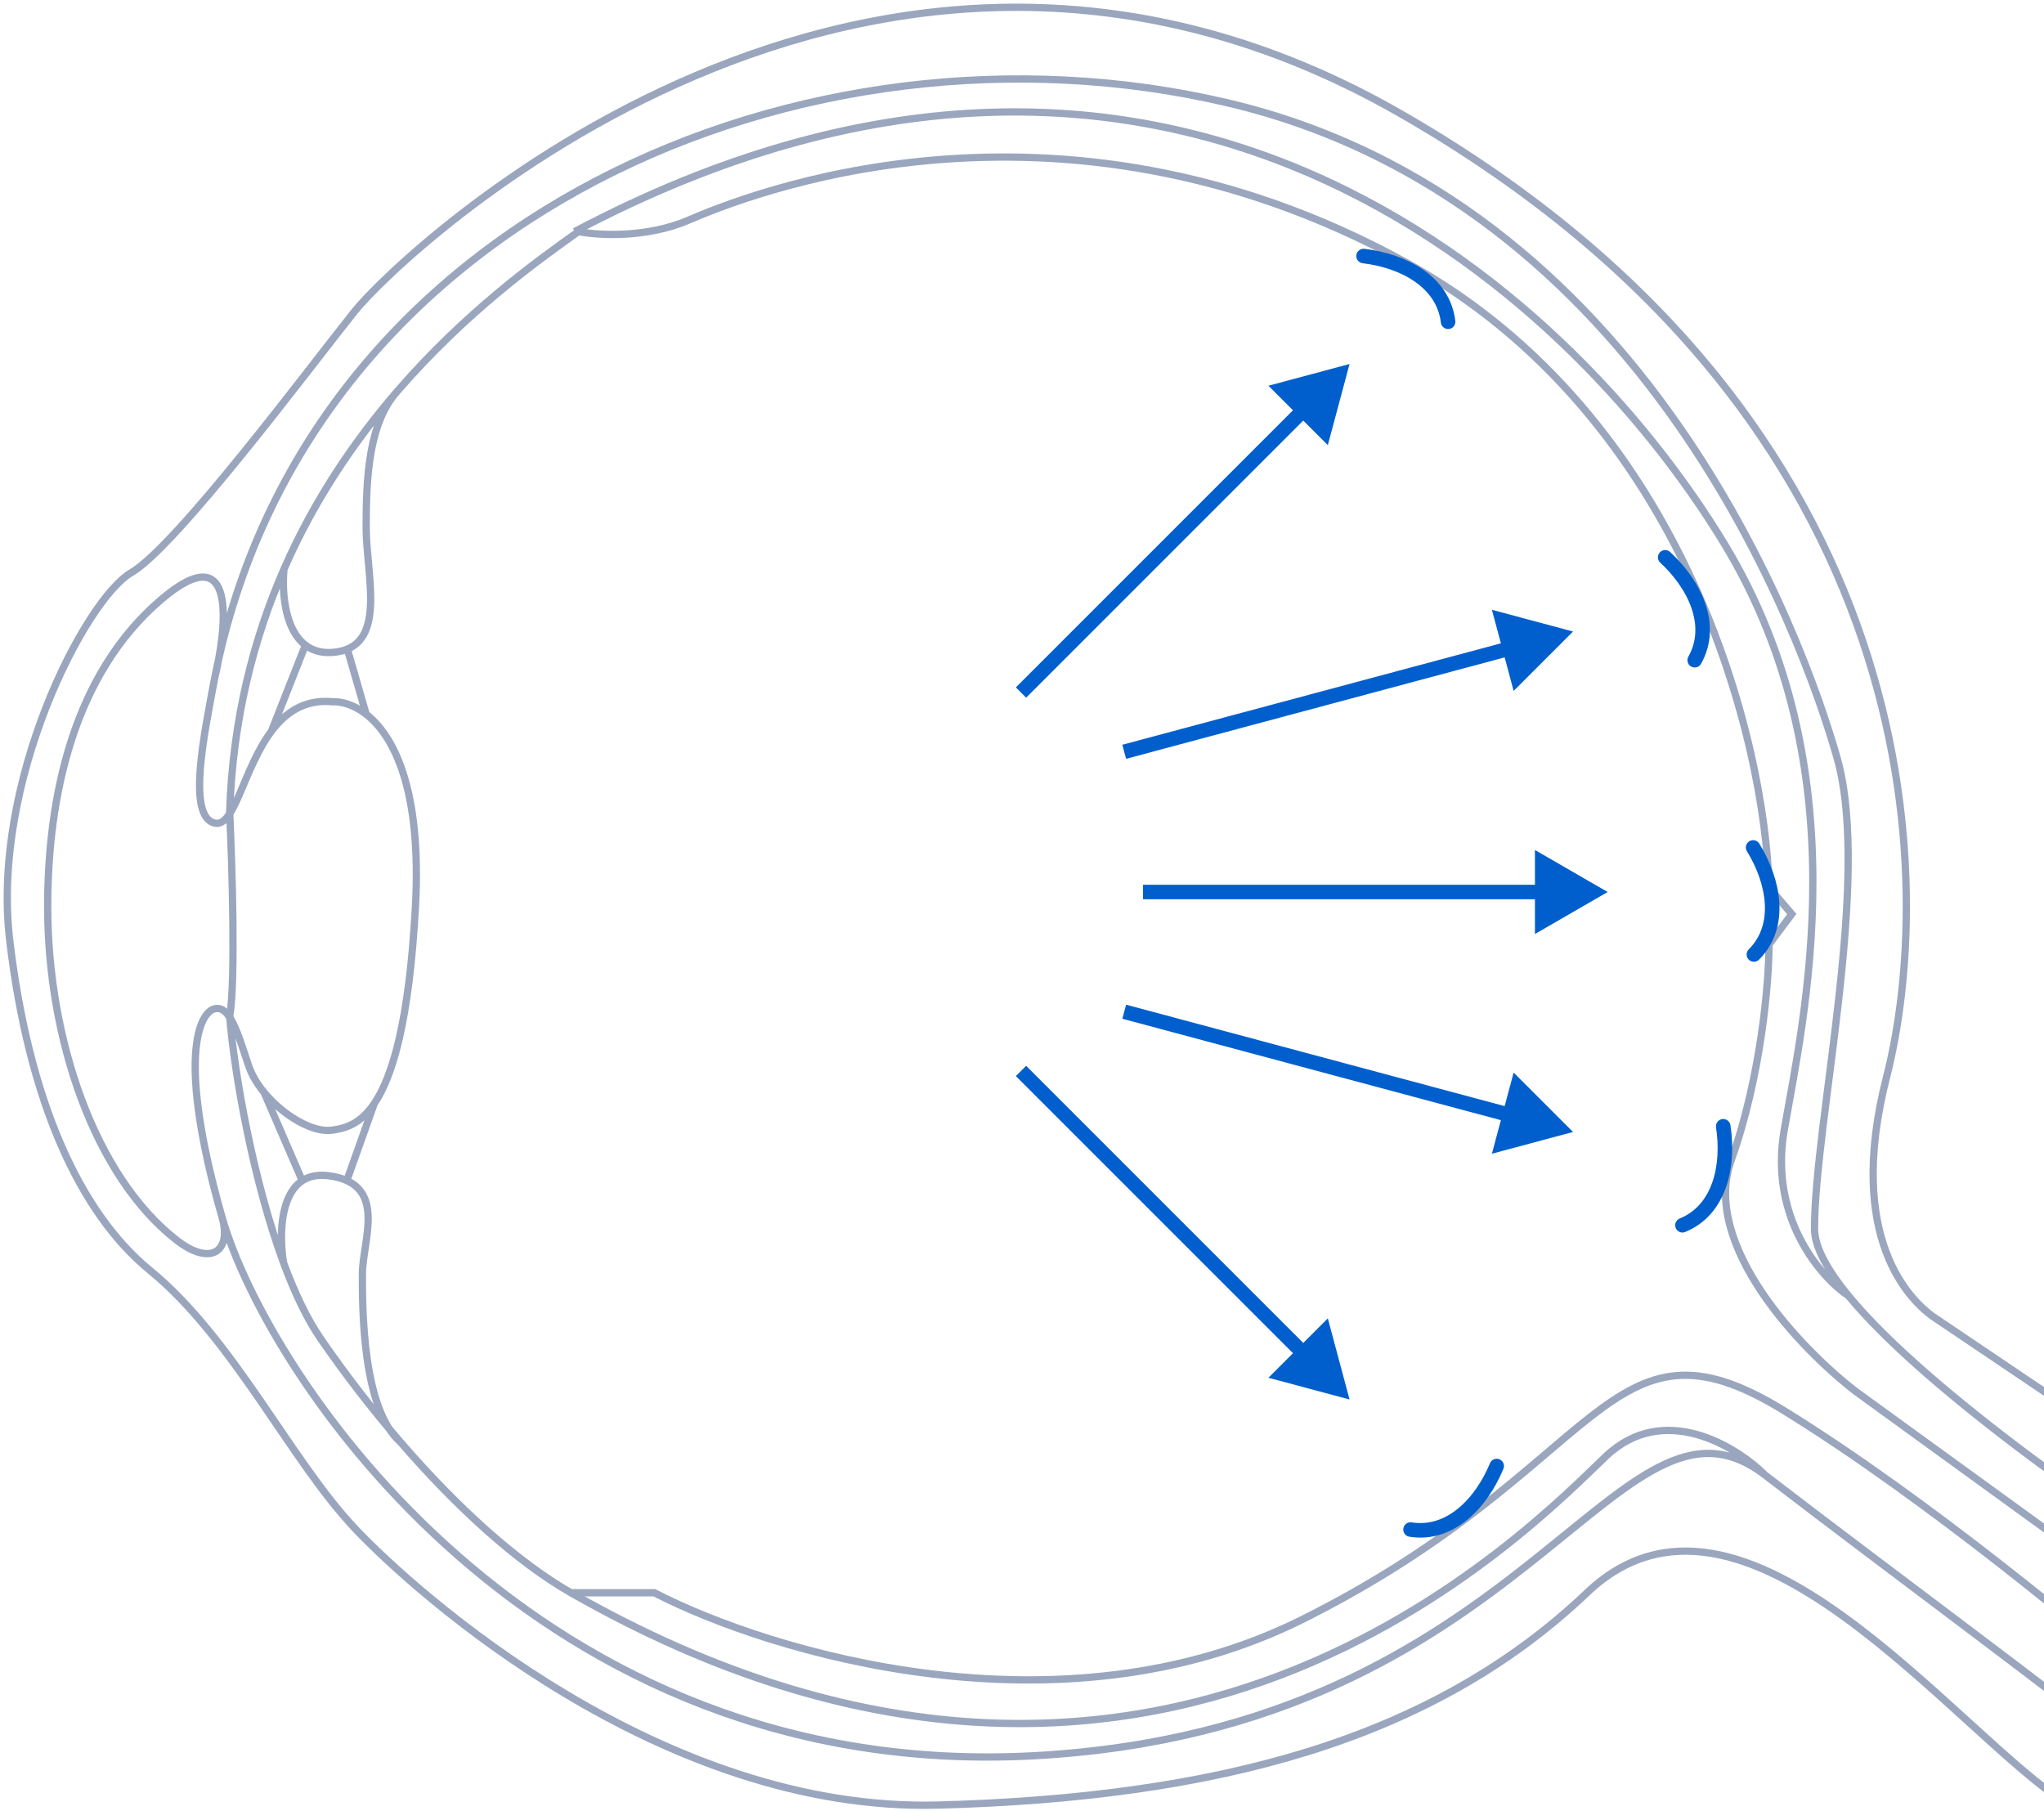 <svg width="281" height="249" viewBox="0 0 281 249" fill="none" xmlns="http://www.w3.org/2000/svg">
<path d="M312 212.185L265.61 180.91C262.83 178.825 253.621 170.485 259.355 148.072C265.963 122.239 266.131 57.897 192.636 15.677C119.141 -26.544 55.028 34.963 48.773 42.781C42.518 50.6 24.275 75.098 18.02 78.747C11.765 82.396 -1.266 107.415 1.34 129.307C3.946 151.199 10.869 166.672 20.626 174.655C32.093 184.038 39.912 200.717 48.773 210.1C57.392 219.226 90.994 249.193 129.044 248.15C167.095 247.108 196.806 239.289 218.177 218.961C239.547 198.632 268.737 238.247 284.374 248.15" stroke="#9AA6BE"/>
<path d="M307.31 219.481C292.132 210.047 265.011 191.38 254.144 178.165M29.488 93.341C41.998 29.75 110.803 0.56 168.659 14.112C226.088 27.564 247.888 87.607 252.579 104.287C257.27 120.967 249.452 154.326 249.452 168.921C249.452 171.409 251.203 174.587 254.144 178.165M29.488 93.341C28.098 100.812 25.671 112.194 29.488 113.148C32.273 113.844 33.431 105.707 37.308 100.535M29.488 93.341C31.226 86.044 32.617 73.534 22.192 82.395C10.113 92.662 6.555 109.5 6.555 124.616C6.555 142.859 13.047 161.75 24.277 170.485C28.968 174.133 31.872 172.048 30.532 167.357M30.532 167.357C24.277 145.465 27.404 139.21 29.488 138.689C31.572 138.168 32.617 141.816 34.18 146.508C34.597 147.757 35.346 149.006 36.289 150.156M30.532 167.357C36.787 189.249 73.795 245.022 142.078 241.374C210.36 237.725 222.349 187.165 242.677 202.802M242.677 202.802C259.547 215.778 283.681 233.555 293.238 241.374M242.677 202.802C238.681 198.806 228.708 192.69 220.785 200.196C210.881 209.578 158.757 264.83 78.486 218.96M254.144 178.165C250.322 175.605 243.198 167.462 245.283 155.369C247.89 140.253 255.958 105.784 236.943 74.576C215.347 39.132 159.8 -10.907 79.007 31.834M36.289 150.156C38.89 153.327 42.97 155.751 45.647 155.369C47.277 155.136 49.428 154.695 51.449 151.72M36.289 150.156L41.478 162.145M51.449 151.72C53.949 148.038 56.25 140.473 57.115 124.616C57.986 108.648 54.191 101.187 50.339 98.185M51.449 151.72L47.733 162.145M37.308 100.535C39.236 97.962 41.838 96.122 45.647 96.469C46.967 96.416 48.658 96.876 50.339 98.185M37.308 100.535L41.999 88.65M50.339 98.185L47.733 89.171" stroke="#9AA6BE"/>
<path d="M302.619 225.738L255.186 191.336C247.715 185.603 233.815 171.216 237.985 159.541C242.155 147.865 243.198 134.869 243.198 129.83L246.326 125.66L243.198 122.011C242.677 102.204 231.94 57.273 193.159 36.006C144.684 9.423 101.942 27.145 94.644 30.273C88.807 32.775 82.135 32.358 79.528 31.836C73.923 35.807 64.027 42.917 54.671 53.729M297.407 233.557C288.199 225.391 264.882 206.035 245.283 193.943C220.785 178.827 220.785 201.761 179.086 222.611C145.726 239.291 105.764 227.128 89.953 218.962H78.486C71.134 214.761 62.842 207.268 55.03 198.22M39.046 78.227C34.863 87.786 32.003 98.863 31.574 111.586C31.922 119.058 32.408 135.147 31.574 139.733C32.215 147.554 34.776 162.234 38.985 173.614M39.046 78.227C38.641 82.223 39.393 90.111 45.648 89.694C53.466 89.173 50.339 79.269 50.339 72.493C50.339 65.717 50.662 58.116 54.671 53.729M39.046 78.227C43.281 68.55 48.873 60.428 54.671 53.729M38.985 173.614C40.481 177.658 42.184 181.284 44.084 184.039C47.507 189.002 51.211 193.797 55.03 198.22M38.985 173.614C38.252 169.27 38.455 160.792 45.127 161.626C53.466 162.668 49.818 170.487 49.818 175.178C49.818 179.869 49.818 193.637 55.03 198.22" stroke="#9AA6BE"/>
<path d="M185.531 50.039L174.378 53.028L182.543 61.193L185.531 50.039ZM141.07 95.914L179.874 57.11L178.46 55.696L139.656 94.5L141.07 95.914Z" fill="#005FCD"/>
<path d="M187.461 35.199C192.946 35.844 198.43 38.748 199.076 44.233" stroke="#005FCD" stroke-width="2" stroke-linecap="round"/>
<path d="M228.922 76.617C232.972 80.371 235.692 85.949 232.981 90.76" stroke="#005FCD" stroke-width="2" stroke-linecap="round"/>
<path d="M241.012 116.502C243.904 121.207 245.023 127.311 241.119 131.216" stroke="#005FCD" stroke-width="2" stroke-linecap="round"/>
<path d="M236.902 154.836C237.744 160.294 236.41 166.355 231.296 168.44" stroke="#005FCD" stroke-width="2" stroke-linecap="round"/>
<path d="M205.758 201.541C203.651 206.646 199.37 211.139 193.916 210.274" stroke="#005FCD" stroke-width="2" stroke-linecap="round"/>
<path d="M185.531 192.396L174.378 189.408L182.543 181.243L185.531 192.396ZM141.07 146.522L179.874 185.325L178.46 186.74L139.656 147.936L141.07 146.522Z" fill="#005FCD"/>
<path d="M216.253 86.818L205.1 83.83L208.088 94.983L216.253 86.818ZM154.812 104.317L207.819 90.114L207.301 88.182L154.294 102.385L154.812 104.317Z" fill="#005FCD"/>
<path d="M216.253 155.617L205.1 158.606L208.088 147.452L216.253 155.617ZM154.812 138.119L207.819 152.322L207.301 154.254L154.294 140.051L154.812 138.119Z" fill="#005FCD"/>
<path d="M221.017 122.628L211.017 116.854L211.017 128.401L221.017 122.628ZM157.14 123.628L212.017 123.628L212.017 121.628L157.14 121.628L157.14 123.628Z" fill="#005FCD"/>
</svg>
